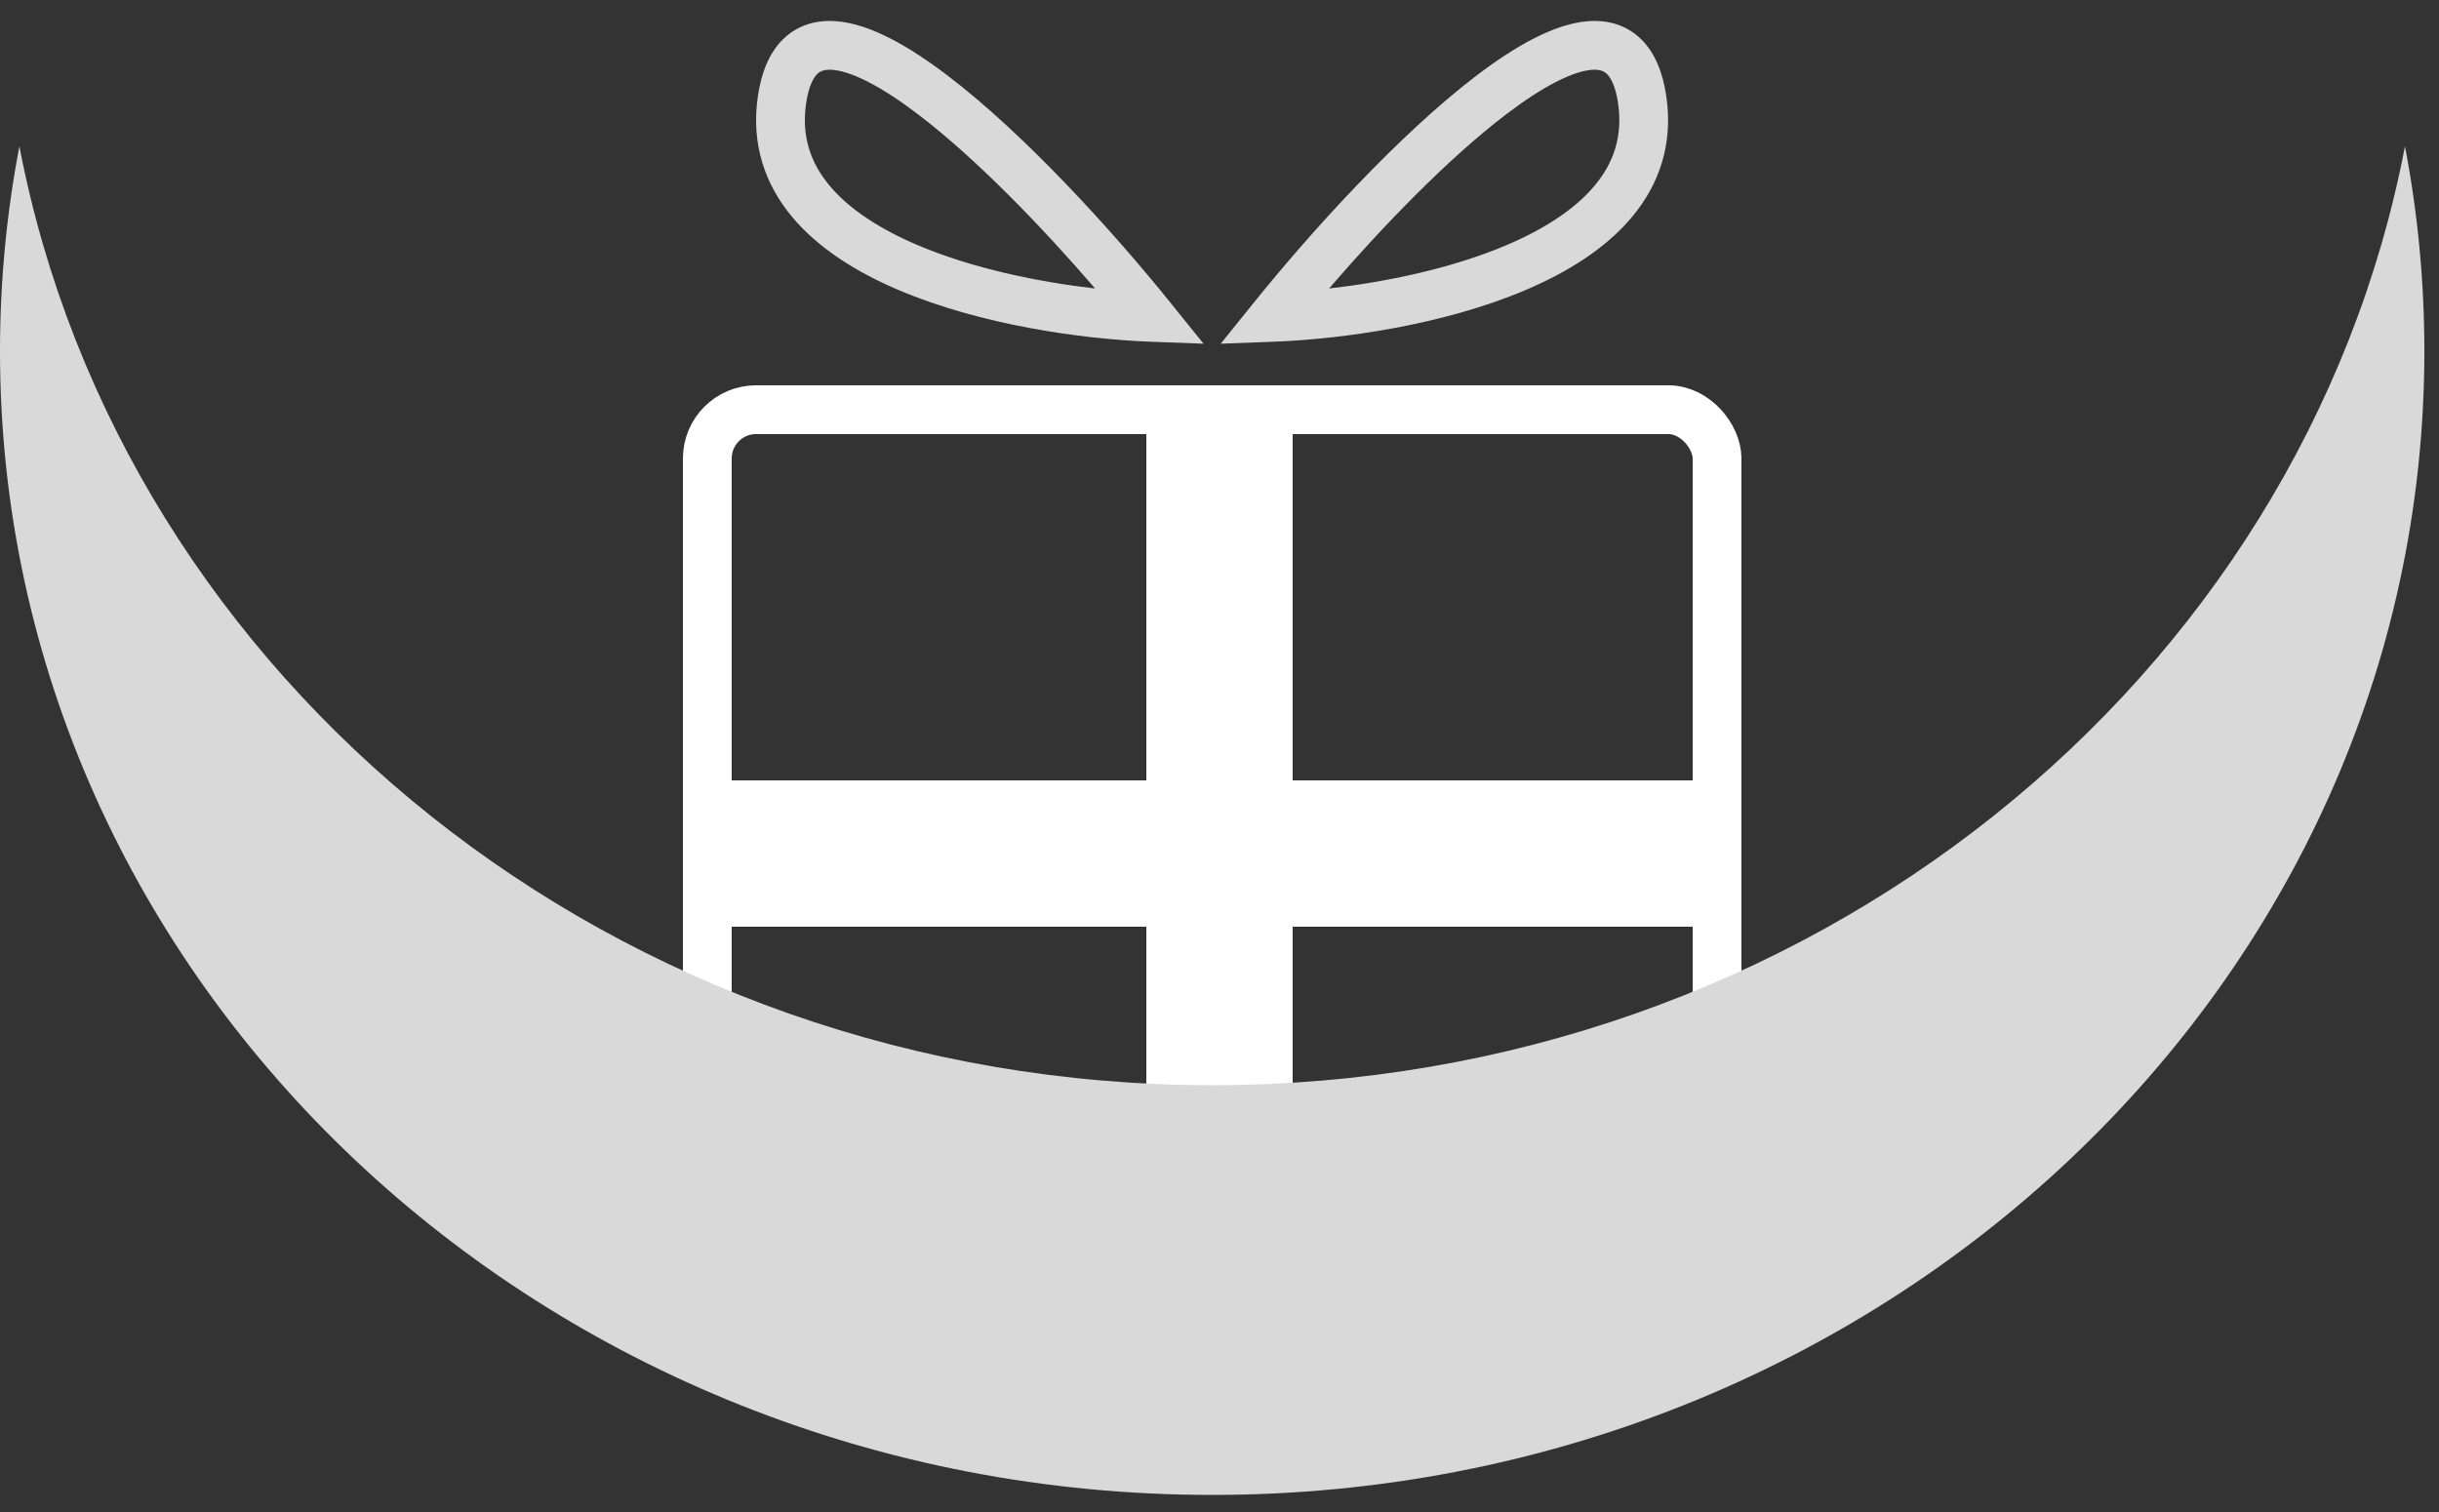 <svg width="100" height="62" viewBox="0 0 100 62" fill="none" xmlns="http://www.w3.org/2000/svg">
<rect x="0" y="0" width="100" height="62" fill="#333333" stroke="none"/>
<rect x="48" y="17" width="4" height="43" fill="white" stroke="white" stroke-width="2"/>
<rect x="29" y="37" width="4" height="41" transform="rotate(-90 29 37)" fill="white" stroke="white" stroke-width="2"/>
<rect x="29" y="16.799" width="41.4" height="35.8" rx="2" stroke="white" stroke-width="2"/>
<path d="M98.605 5.999C99.127 8.725 99.4 11.532 99.4 14.4C99.4 40.302 77.149 61.3 49.7 61.3C22.252 61.3 0 40.302 0 14.4C0 11.532 0.273 8.725 0.795 5.999C4.99 27.893 25.29 44.499 49.7 44.499C74.11 44.499 94.409 27.893 98.605 5.999ZM34.258 0.867C34.999 0.919 35.769 1.2 36.515 1.582C37.27 1.97 38.063 2.497 38.861 3.105C42.037 5.523 45.633 9.49 47.966 12.384L49.345 14.094L47.149 14.011C44.355 13.905 40.196 13.324 36.821 11.884C35.134 11.164 33.565 10.196 32.478 8.896C31.366 7.564 30.784 5.905 31.074 3.938C31.214 2.993 31.526 2.177 32.105 1.609C32.714 1.011 33.487 0.814 34.258 0.867ZM65.135 0.867C65.906 0.814 66.679 1.011 67.288 1.609C67.867 2.177 68.179 2.993 68.318 3.938C68.609 5.905 68.027 7.564 66.914 8.896C65.828 10.196 64.259 11.164 62.571 11.884C59.197 13.324 55.038 13.905 52.244 14.011L50.049 14.094L51.428 12.384C53.761 9.49 57.356 5.522 60.531 3.104C61.33 2.496 62.123 1.97 62.879 1.582C63.624 1.2 64.394 0.919 65.135 0.867ZM34.12 2.862C33.79 2.84 33.623 2.922 33.506 3.036C33.359 3.181 33.158 3.512 33.052 4.23C32.852 5.586 33.234 6.681 34.014 7.614C34.82 8.579 36.072 9.389 37.606 10.044C39.865 11.008 42.571 11.563 44.9 11.83C42.738 9.32 40.035 6.512 37.649 4.695C36.909 4.131 36.218 3.677 35.601 3.361C34.974 3.039 34.481 2.888 34.12 2.862ZM65.273 2.862C64.913 2.888 64.419 3.039 63.792 3.361C63.175 3.677 62.484 4.131 61.743 4.695C59.357 6.513 56.654 9.32 54.492 11.83C56.822 11.563 59.527 11.008 61.786 10.044C63.32 9.389 64.573 8.579 65.379 7.614C66.158 6.681 66.541 5.586 66.341 4.23C66.235 3.512 66.035 3.181 65.888 3.036C65.771 2.922 65.604 2.84 65.273 2.862Z" fill="#D9D9D9"/>
</svg>
